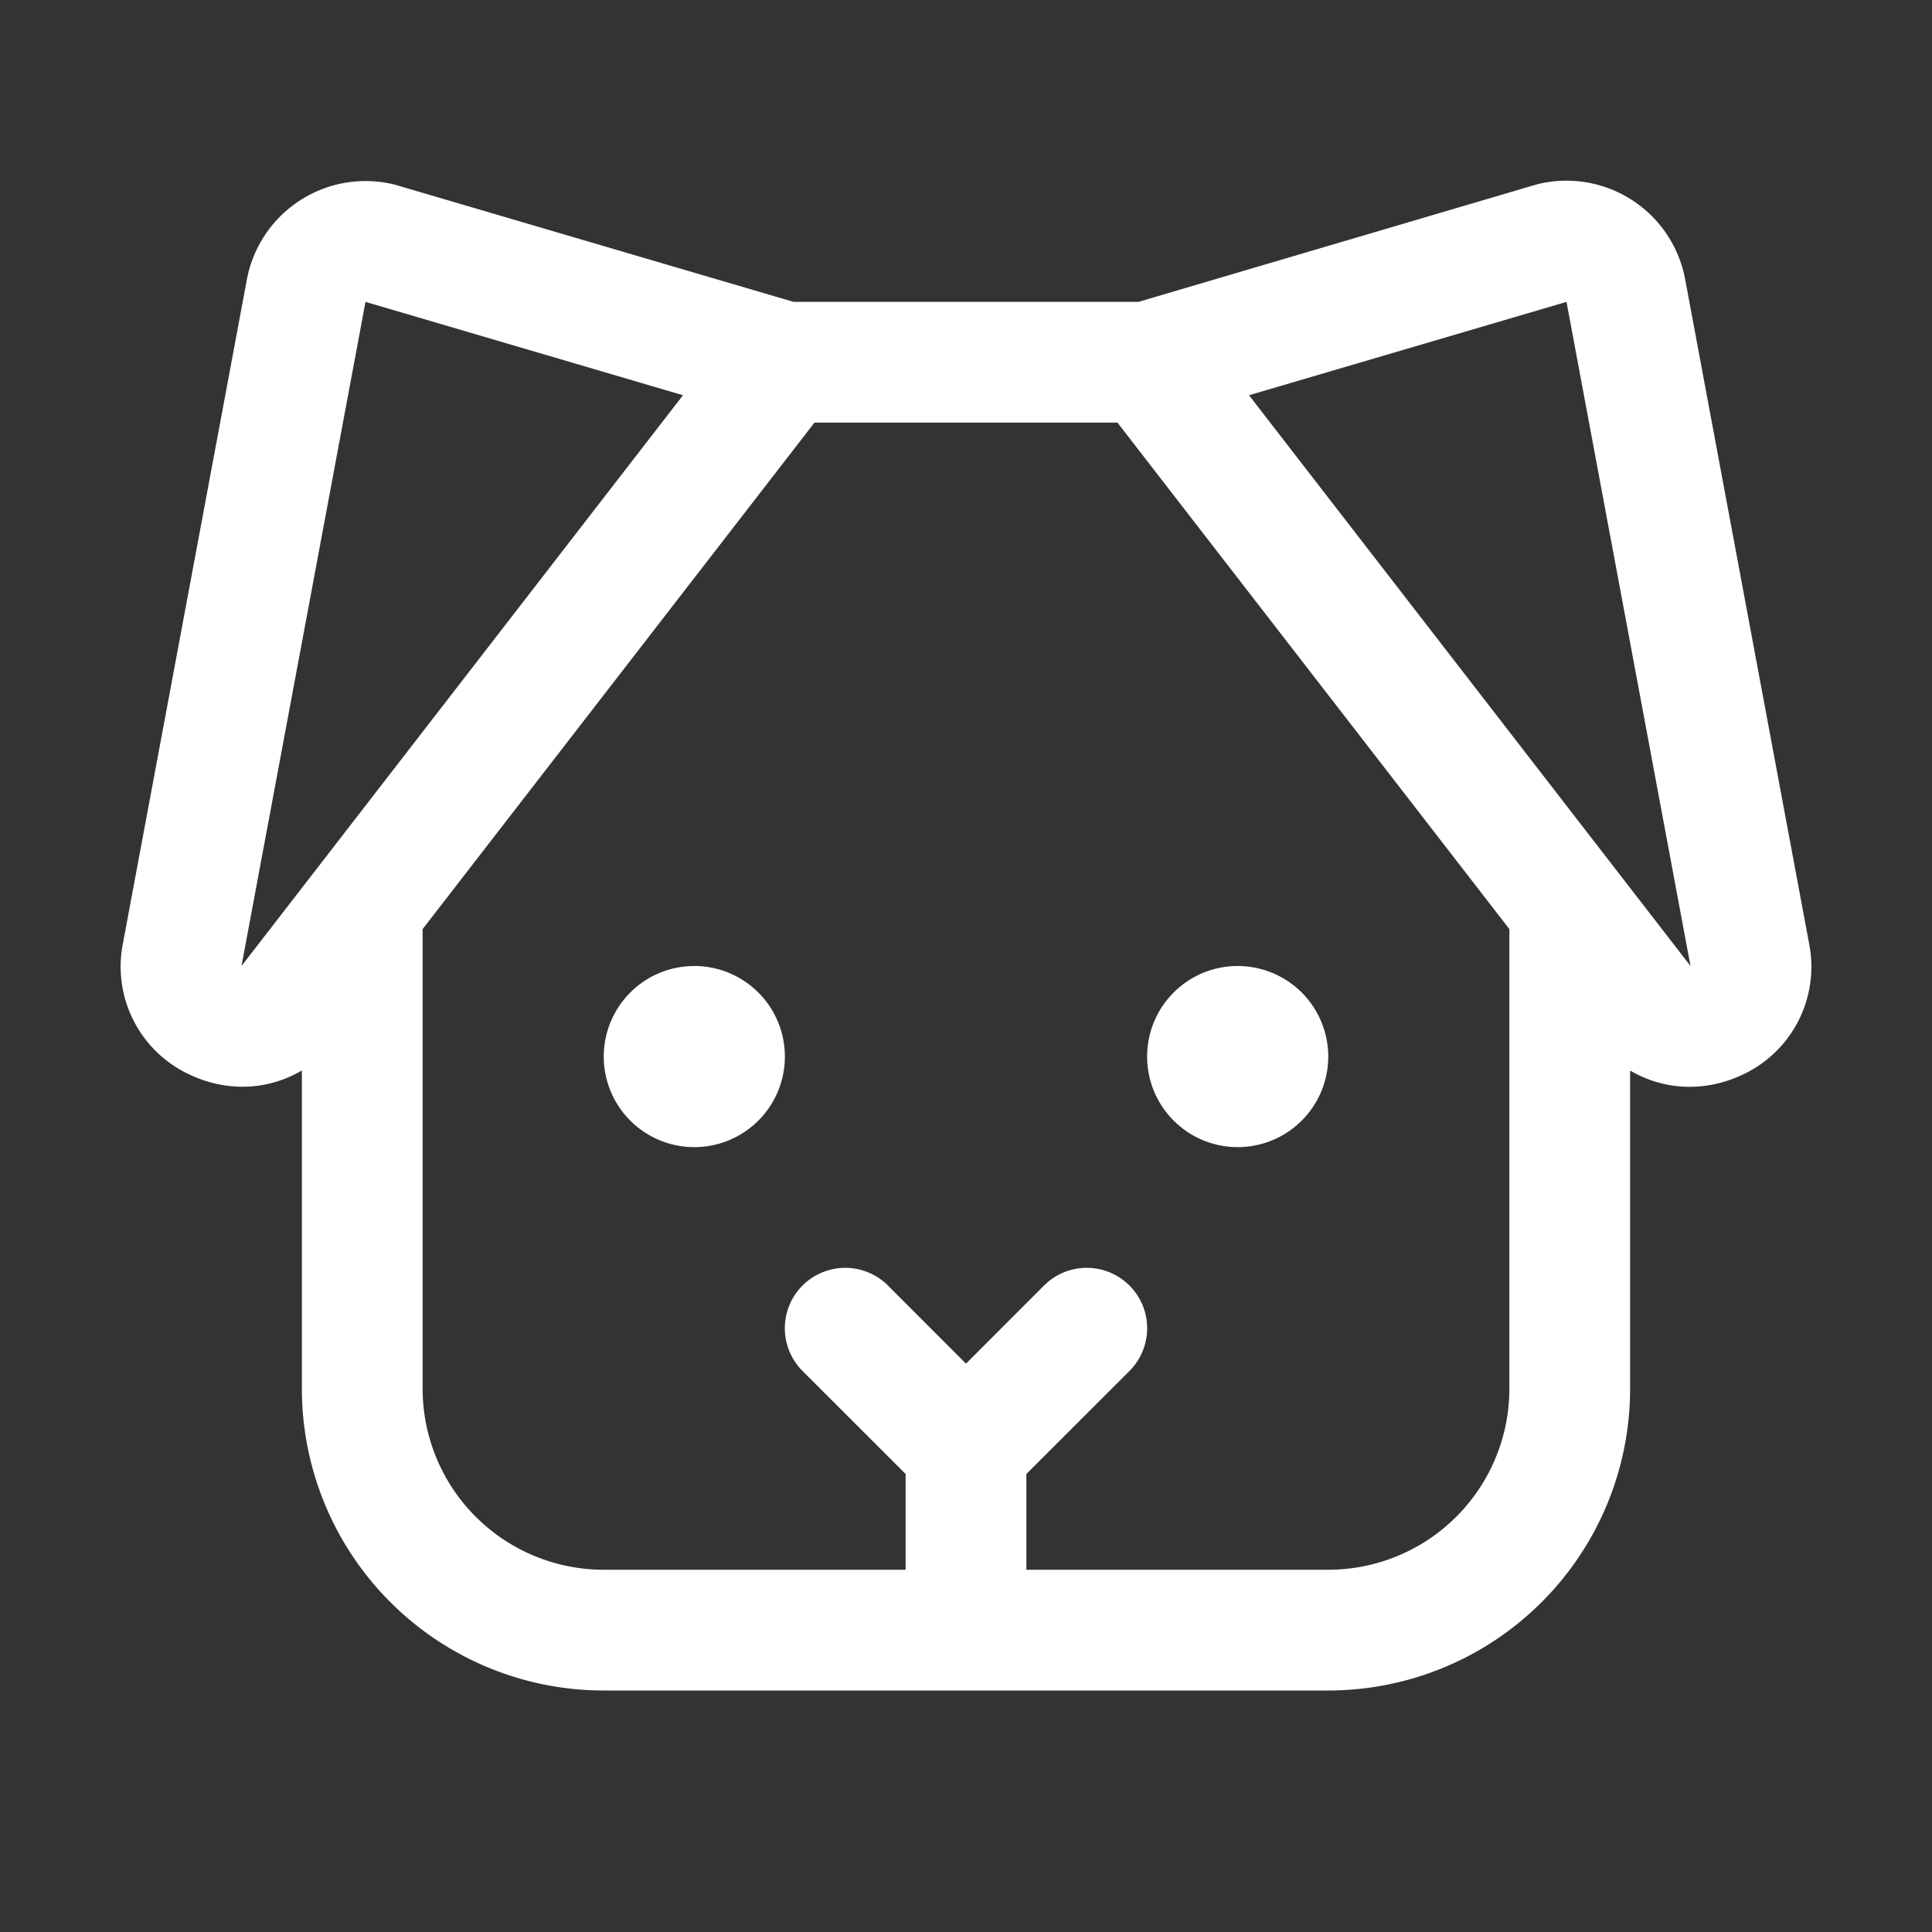 <svg fill="white" height="32" viewBox="0 0 256 256" width="32" xmlns="http://www.w3.org/2000/svg">
<rect x="0" y="0" width="256" height="256" fill="#333333" stroke="none"/>
<path d="M239.71,125l-16.42-88a16,16,0,0,0-19.61-12.58l-.31.09L150.85,40h-45.7L52.63,24.56l-.31-.09A16,16,0,0,0,32.71,37.05L16.29,125a15.77,15.77,0,0,0,9.12,17.52A16.26,16.26,0,0,0,32.12,144,15.48,15.48,0,0,0,40,141.84V184a40,40,0,0,0,40,40h96a40,40,0,0,0,40-40V141.85a15.5,15.5,0,0,0,7.87,2.16,16.31,16.31,0,0,0,6.72-1.47A15.77,15.77,0,0,0,239.71,125ZM32,128h0L48.43,40,90.5,52.37Zm144,80H136V195.31l13.66-13.65a8,8,0,0,0-11.32-11.32L128,180.69l-10.34-10.35a8,8,0,0,0-11.32,11.32L120,195.31V208H80a24,24,0,0,1-24-24V123.11L107.92,56h40.15L200,123.11V184A24,24,0,0,1,176,208Zm48-80L165.5,52.37,207.57,40,224,128ZM104,140a12,12,0,1,1-12-12A12,12,0,0,1,104,140Zm72,0a12,12,0,1,1-12-12A12,12,0,0,1,176,140Z"></path>
</svg>
